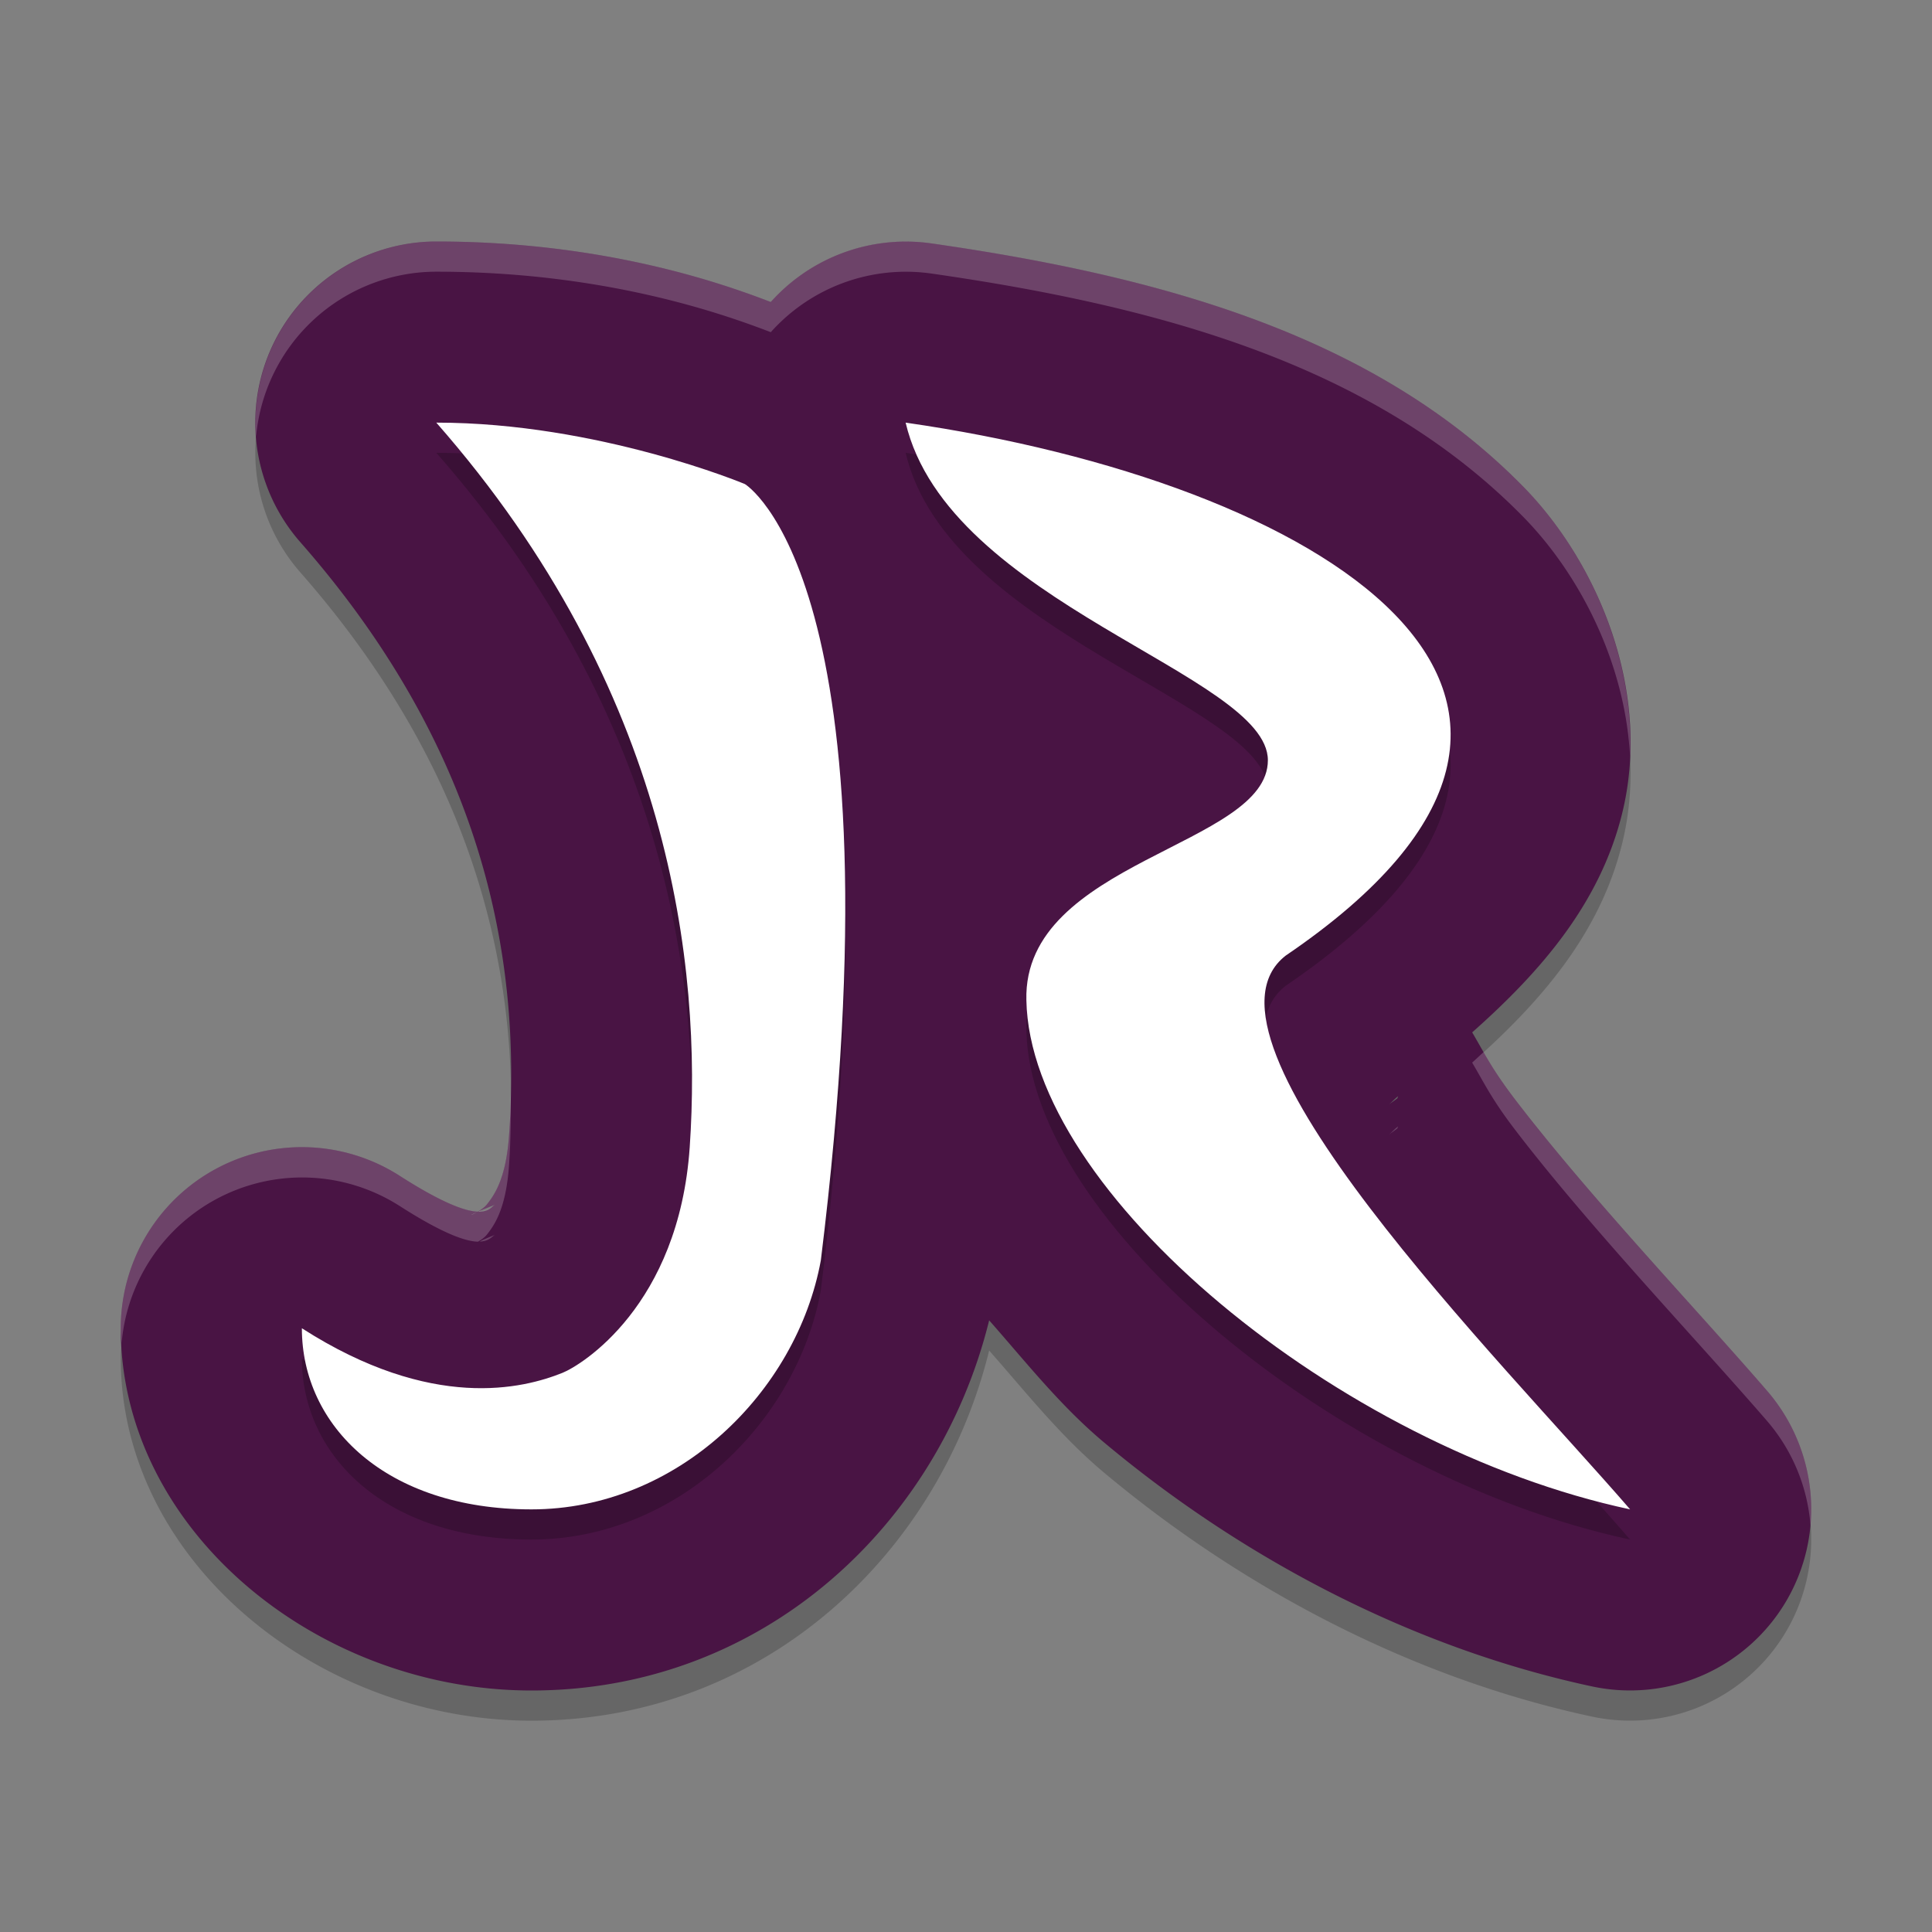 <svg xmlns="http://www.w3.org/2000/svg" width="64" height="64" version="1">
 <rect width="100%" height="100%" fill="#808080" stroke="none"/>
 <path style="fill-rule:evenodd;opacity:0.2" d="M 14.454,9 A 6.001,6.001 0 0 0 9.946,18.957 c 6.6,7.517 7.254,14.727 6.918,19.633 -0.1,1.459 -0.488,1.995 -0.738,2.312 -0.25,0.317 -1.15,0.575 0.273,0.004 a 6.001,6.001 0 0 0 -0.004,0.004 c -0.189,0.076 -0.341,0.844 -3.156,-0.961 A 6.001,6.001 0 0 0 4,45 C 4,51.667 10.482,57 17.606,57 25.292,57 31.104,51.5 32.767,44.738 c 1.223,1.387 2.361,2.835 3.809,4.047 4.513,3.777 10.137,6.793 16.173,8.082 a 6.001,6.001 0 0 0 5.793,-9.789 C 56.2,44.367 52.6,40.588 50.159,37.383 49.415,36.405 49.178,35.892 48.768,35.199 51.078,33.152 52.985,30.917 53.722,28 54.751,23.925 52.929,19.639 50.464,17.125 45.534,12.098 38.447,10.154 30.857,9.063 A 6.001,6.001 0 0 0 25.533,11.004 C 23.873,10.367 19.971,9.001 14.454,9 Z M 46.323,37.309 c -0.024,0.02 -0.019,0.063 -0.043,0.082 l -0.316,0.23 c 0.14,-0.095 0.222,-0.216 0.359,-0.312 z"/>
 <path style="fill:#491444" d="M 14.454,8 A 6.001,6.001 0 0 0 9.946,17.957 c 6.6,7.517 7.254,14.727 6.918,19.633 -0.1,1.459 -0.488,1.995 -0.738,2.312 -0.25,0.317 -1.15,0.575 0.273,0.004 a 6.001,6.001 0 0 0 -0.004,0.004 c -0.189,0.076 -0.341,0.844 -3.156,-0.961 a 6.001,6.001 0 0 0 -9.239,5.051 c 0,6.667 6.482,12 13.606,12 7.686,0 13.497,-5.5 15.161,-12.262 1.223,1.387 2.361,2.835 3.809,4.047 4.513,3.777 10.137,6.793 16.173,8.082 a 6.001,6.001 0 0 0 5.793,-9.789 C 56.2,43.366 52.6,39.587 50.159,36.383 49.415,35.405 49.178,34.892 48.768,34.199 51.078,32.152 52.985,29.917 53.722,27 54.751,22.925 52.929,18.639 50.464,16.125 45.534,11.098 38.447,9.154 30.857,8.063 A 6.001,6.001 0 0 0 25.533,10.004 C 23.873,9.366 19.971,8.001 14.454,8 Z M 46.323,36.309 c -0.024,0.02 -0.019,0.063 -0.043,0.082 l -0.316,0.23 c 0.14,-0.095 0.222,-0.216 0.359,-0.312 z"/>
 <path style="fill-rule:evenodd;opacity:0.2" d="m 14.453,15 c 7.777,8.858 8.805,18 8.395,24 -0.36,5.26 -3.597,7.229 -4.215,7.477 -1.289,0.518 -4.317,1.291 -8.633,-1.477 0,3.23 2.776,6 7.605,6 4.83,0 8.784,-3.878 9.586,-8.246 2.787,-22.55 -2.516,-25.719 -2.516,-25.719 0,0 -4.855,-2.034 -10.223,-2.035 z m 15.547,0 c 1.412,5.984 12,8.34 12,11.184 0,2.846 -8.116,3.335 -8,7.945 0.118,6.376 10.352,14.811 20,16.871 -4.236,-4.904 -14.94,-15.596 -11.41,-18.344 12.706,-8.632 1.057,-15.694 -12.59,-17.656 z"/>
 <path style="fill:#ffffff;fill-rule:evenodd" d="m 14.453,14 c 7.777,8.858 8.805,18 8.395,24 -0.36,5.26 -3.597,7.229 -4.215,7.477 -1.289,0.518 -4.317,1.291 -8.633,-1.477 0,3.23 2.776,6 7.605,6 4.83,0 8.784,-3.878 9.586,-8.246 2.787,-22.55 -2.516,-25.719 -2.516,-25.719 0,0 -4.855,-2.034 -10.223,-2.035 z m 15.547,0 c 1.412,5.984 12,8.34 12,11.184 0,2.846 -8.116,3.335 -8,7.945 0.118,6.376 10.352,14.811 20,16.871 C 49.764,45.096 39.06,34.404 42.59,31.656 55.296,23.024 43.647,15.962 30,14 Z"/>
 <path style="fill:#ffffff;fill-rule:evenodd;opacity:0.2" d="M 14.453,8 A 6.001,6.001 0 0 0 8.482,14.477 6.001,6.001 0 0 1 14.453,9 c 5.518,0.001 9.42,1.366 11.08,2.004 A 6.001,6.001 0 0 1 30.857,9.062 c 7.59,1.091 14.675,3.035 19.605,8.062 1.873,1.91 3.374,4.845 3.535,7.932 C 54.151,21.612 52.538,18.241 50.463,16.125 45.533,11.098 38.447,9.153 30.857,8.062 a 6.001,6.001 0 0 0 -5.324,1.941 C 23.873,9.366 19.971,8.001 14.453,8 Z m 34.693,26.852 c -0.127,0.116 -0.25,0.233 -0.379,0.348 0.41,0.693 0.646,1.206 1.391,2.184 2.441,3.205 6.042,6.984 8.385,9.695 a 6.001,6.001 0 0 1 1.432,3.453 6.001,6.001 0 0 0 -1.432,-4.453 c -2.342,-2.712 -5.944,-6.491 -8.385,-9.695 -0.498,-0.653 -0.765,-1.1 -1.012,-1.531 z M 16.916,36.156 c -0.01,0.49 -0.022,0.981 -0.053,1.434 -0.1,1.459 -0.488,1.995 -0.738,2.312 -0.071,0.09 -0.184,0.168 -0.291,0.23 -0.406,-0.01 -1.145,-0.253 -2.596,-1.184 A 6.001,6.001 0 0 0 4,44 c 0,0.165 0.021,0.326 0.029,0.49 a 6.001,6.001 0 0 1 9.209,-4.541 c 1.451,0.93 2.19,1.173 2.596,1.184 0.107,-0.063 0.22,-0.141 0.291,-0.23 0.25,-0.317 0.638,-0.854 0.738,-2.312 0.052,-0.754 0.066,-1.578 0.053,-2.434 z m 29.406,1.152 c -0.138,0.096 -0.219,0.217 -0.359,0.312 l 0.316,-0.23 c 0.024,-0.019 0.019,-0.062 0.043,-0.082 z M 16.398,39.906 a 6.001,6.001 0 0 0 -0.004,0.004 c -0.087,0.035 -0.176,0.207 -0.506,0.219 0.068,-0.034 0.034,-0.032 0.51,-0.223 z m 0,1 c -0.475,0.191 -0.442,0.188 -0.51,0.223 0.33,-0.012 0.419,-0.184 0.506,-0.219 a 6.001,6.001 0 0 1 0.004,-0.004 z"/>
</svg>
